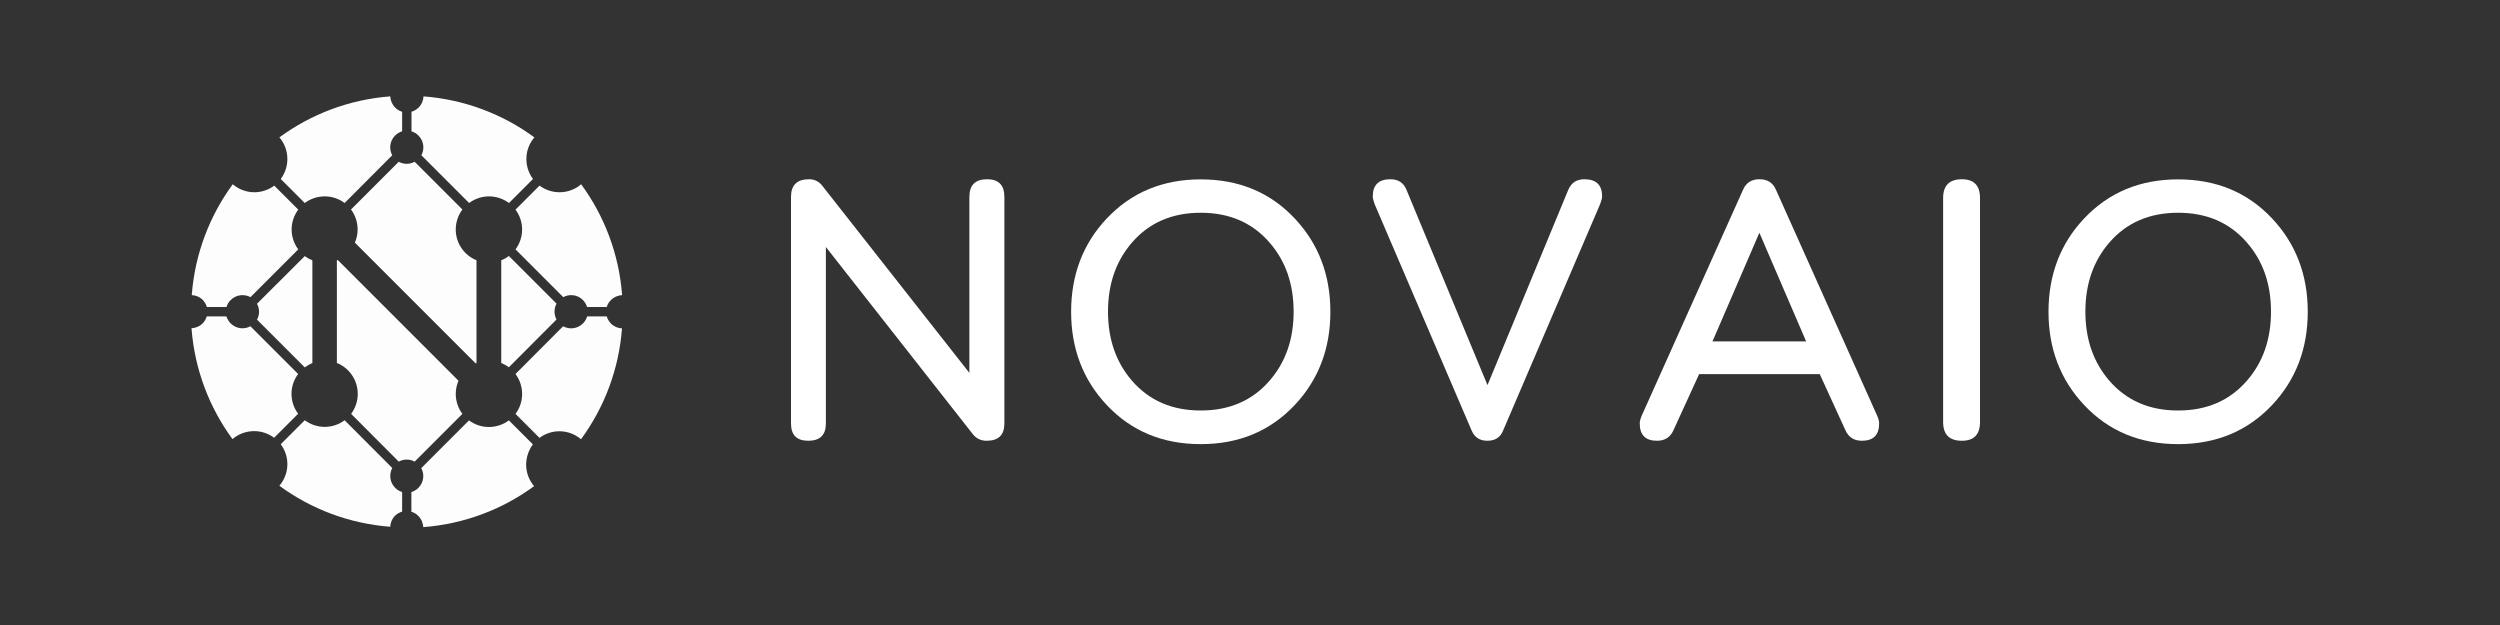 <?xml version="1.0" encoding="utf-8"?>
<!-- Generator: Adobe Illustrator 19.0.0, SVG Export Plug-In . SVG Version: 6.00 Build 0)  -->
<svg version="1.1" id="Layer_1" xmlns="http://www.w3.org/2000/svg" xmlns:xlink="http://www.w3.org/1999/xlink" x="0px" y="0px"
	 viewBox="0 0 2000 500" style="enable-background:new 0 0 2000 500;" xml:space="preserve">
<rect x="0" y="0" width="2000" height="500" fill="#333333" stroke="none"/>
<style type="text/css">
	.st0{fill:#FDFDFE;}
	.st1{fill:#FFFFFF;}
</style>
<g id="XMLID_23_">
	<g id="XMLID_40_">
		<g id="XMLID_41_">
			<path id="XMLID_21_" class="st0" d="M219.3,350.2l19.2-19.2c-3.3-4.4-5.3-10-5.3-15.9c0-6,2-11.5,5.3-15.9L200.3,261
				c-5,2.8-11.5,2-15.8-2.3c-1.6-1.6-2.7-3.6-3.4-5.6l-15.7,0c-0.6,2.1-1.7,4-3.3,5.6c-2.5,2.5-5.7,3.7-8.9,3.9
				c2.5,33,14.3,63.5,32.8,88.7c4.6-4,10.7-6.4,17.3-6.4C209.3,344.9,214.8,346.9,219.3,350.2z"/>
			<path id="XMLID_20_" class="st0" d="M321.7,409.3l0-15.7c-2.1-0.6-4-1.7-5.6-3.4c-4.3-4.3-5-10.7-2.3-15.8l-38.1-38.2
				c-4.4,3.3-10,5.3-15.9,5.3c-6,0-11.5-2-16-5.3l-19.2,19.2c3.3,4.4,5.3,10,5.3,15.9c0,6.6-2.4,12.6-6.4,17.3
				c25.2,18.5,55.7,30.3,88.7,32.8c0.1-3.2,1.4-6.4,3.9-8.9C317.7,411,319.6,409.9,321.7,409.3z"/>
			<path id="XMLID_19_" class="st0" d="M329.2,89.4v15.7c2.1,0.6,4,1.7,5.6,3.4c4.3,4.3,5,10.7,2.3,15.7l38.2,38.2
				c4.4-3.3,10-5.3,15.9-5.3c6,0,11.5,2,16,5.3l19.2-19.2c-3.3-4.4-5.3-10-5.3-16c0-6.6,2.4-12.6,6.4-17.3
				c-25.2-18.5-55.7-30.3-88.7-32.8c-0.1,3.2-1.4,6.4-3.9,8.9C333.2,87.7,331.2,88.8,329.2,89.4z"/>
			<path id="XMLID_18_" class="st0" d="M431.6,148.5l-19.2,19.2c3.3,4.4,5.3,10,5.3,15.9s-2,11.5-5.3,15.9l38.2,38.2
				c5-2.7,11.5-2,15.7,2.3c1.6,1.6,2.7,3.6,3.4,5.6h15.7c0.6-2.1,1.7-4,3.4-5.6c2.5-2.5,5.7-3.7,8.9-3.9
				c-2.5-33-14.3-63.5-32.8-88.7c-4.6,4-10.7,6.4-17.3,6.4C441.6,153.8,436.1,151.8,431.6,148.5z"/>
			<path id="XMLID_17_" class="st0" d="M224.6,143.2l19.2,19.2c4.4-3.3,10-5.3,16-5.3c6,0,11.5,2,15.9,5.3l38.1-38.2
				c-2.8-5-2-11.5,2.3-15.8c1.6-1.6,3.6-2.7,5.6-3.4V89.4c-2.1-0.6-4-1.7-5.6-3.4c-2.5-2.5-3.7-5.7-3.9-8.9
				c-33,2.5-63.5,14.3-88.7,32.8c4,4.6,6.4,10.7,6.4,17.3C229.9,133.2,227.9,138.7,224.6,143.2z"/>
			<path id="XMLID_16_" class="st0" d="M426.3,355.5l-19.2-19.2c-4.4,3.3-10,5.3-16,5.3c-6,0-11.5-2-15.9-5.3l-38.2,38.2
				c2.8,5,2,11.5-2.3,15.8c-1.6,1.6-3.6,2.7-5.6,3.4l0,15.7c2.1,0.6,4,1.7,5.6,3.4c2.5,2.5,3.7,5.7,3.9,8.9
				c33-2.5,63.5-14.3,88.7-32.8c-4-4.6-6.4-10.7-6.4-17.3C421,365.5,423,360,426.3,355.5z"/>
			<path id="XMLID_15_" class="st0" d="M165.5,245.6l15.7,0c0.6-2.1,1.7-4,3.4-5.6c4.3-4.3,10.7-5,15.8-2.3l38.2-38.2
				c-3.3-4.4-5.3-10-5.3-15.9c0-6,2-11.5,5.3-15.9l-19.2-19.2c-4.4,3.3-10,5.3-15.9,5.3c-6.6,0-12.6-2.4-17.3-6.4
				c-18.5,25.2-30.3,55.7-32.8,88.7c3.2,0.1,6.4,1.4,8.9,3.9C163.7,241.6,164.9,243.5,165.5,245.6z"/>
			<path id="XMLID_14_" class="st0" d="M366.8,304.6L270.2,208c-0.2,0.1-0.4,0.2-0.7,0.3v82.1c9.8,3.9,16.7,13.5,16.7,24.7
				c0,6-2,11.5-5.3,16l38.1,38.2c4-2.2,8.8-2.2,12.7,0l38.2-38.2c-3.3-4.4-5.3-10-5.3-16C364.6,311.4,365.4,307.8,366.8,304.6z"/>
			<path id="XMLID_13_" class="st0" d="M364.6,183.6c0-6,2-11.5,5.3-16l-38.2-38.2c-4,2.2-8.8,2.2-12.7,0l-38.2,38.2
				c3.3,4.4,5.3,10,5.3,16c0,3.7-0.8,7.3-2.2,10.5l96.6,96.6c0.2-0.1,0.4-0.2,0.7-0.3v-82.2C371.6,204.4,364.6,194.8,364.6,183.6z"
				/>
			<path id="XMLID_12_" class="st0" d="M407.1,204.8c-1.9,1.4-3.9,2.6-6.1,3.4v82.2c2.2,0.9,4.2,2,6.1,3.4l38.1-38.2
				c-2.1-3.9-2.1-8.7,0-12.7L407.1,204.8z"/>
			<path id="XMLID_11_" class="st0" d="M205.6,243c2.2,4,2.2,8.8,0,12.7l38.2,38.2c1.9-1.4,3.9-2.6,6.1-3.4v-82.2
				c-2.2-0.9-4.2-2-6.1-3.4L205.6,243z"/>
			<path id="XMLID_10_" class="st0" d="M485.4,253.1h-15.7c-0.6,2.1-1.7,4-3.4,5.7c-4.3,4.3-10.8,5-15.8,2.2l-38.1,38.2
				c3.3,4.4,5.3,10,5.3,16c0,6-2,11.5-5.3,15.9l19.2,19.2c4.4-3.3,10-5.3,15.9-5.3c6.6,0,12.6,2.4,17.3,6.4
				c18.5-25.2,30.3-55.7,32.8-88.7c-3.2-0.1-6.4-1.4-8.9-3.9C487.1,257.1,486,255.2,485.4,253.1z"/>
		</g>
	</g>
	<g id="XMLID_24_">
		<path id="XMLID_38_" class="st1" d="M803.5,338.8c0,9.2-4.7,13.8-14.2,13.8c-4.5,0-8.1-1.7-10.9-5.1L660.7,197.6v141.2
			c0,9.2-4.7,13.8-14.1,13.8c-9.2,0-13.8-4.6-13.8-13.8V157.5c0-9.4,4.8-14.1,14.4-14.1c4.6,0,8.3,1.9,11.1,5.8l117.2,149.1V157.5
			c0-9.4,4.7-14.1,14.2-14.1c9.2,0,13.8,4.7,13.8,14.1V338.8z"/>
		<path id="XMLID_35_" class="st1" d="M1035.8,324c-19.7,20.9-44.8,31.3-75.2,31.3c-30.5,0-55.6-10.4-75.2-31.3
			c-19-20.2-28.5-45.1-28.5-74.6s9.5-54.5,28.5-74.6c19.7-20.9,44.8-31.3,75.2-31.3c30.5,0,55.6,10.4,75.2,31.3
			c19,20.2,28.5,45.1,28.5,74.6S1054.8,303.8,1035.8,324z M1015.6,194c-13.8-15.9-32.1-23.8-55-23.8c-22.9,0-41.2,7.9-55,23.8
			c-12.8,14.8-19.2,33.2-19.2,55.3s6.4,40.5,19.2,55.3c13.8,15.9,32.1,23.8,55,23.8c22.9,0,41.2-7.9,55-23.8
			c12.9-14.8,19.3-33.2,19.3-55.3S1028.5,208.8,1015.6,194z"/>
		<path id="XMLID_33_" class="st1" d="M1254.6,151.9c2.4-5.7,6.7-8.5,12.9-8.5c9.5,0,14.2,4.6,14.2,13.8c0,1.3-0.6,3.3-1.6,6.1
			l-77.6,181.1c-2.2,5.5-6.4,8.2-12.6,8.2c-6.1,0-10.3-2.7-12.6-8.2l-77.6-181.1c-1-2.8-1.5-4.8-1.5-6.1c0-9.2,4.7-13.8,14.1-13.8
			c6.3,0,10.6,2.8,12.9,8.5l64.8,156.2L1254.6,151.9z"/>
		<path id="XMLID_30_" class="st1" d="M1501.8,332.7c1,2.4,1.5,4.4,1.5,6.1c0,9.2-4.6,13.8-13.8,13.8c-6.3,0-10.7-2.8-13.2-8.5
			l-20.5-44.8h-96.5l-20.5,44.8c-2.5,5.7-6.9,8.5-13.2,8.5c-9.2,0-13.8-4.6-13.8-13.8c0-1.7,0.5-3.7,1.5-6.1l81.1-180.8
			c2.4-5.7,6.8-8.5,13.2-8.5c6.4,0,10.8,2.8,13.2,8.5L1501.8,332.7z M1407.5,186.2l-37.5,86.9h74.9L1407.5,186.2z"/>
		<path id="XMLID_28_" class="st1" d="M1584,337.6c0,10-4.8,15-14.5,15c-10,0-15-5-15-15V158.4c0-10,5-15,15-15
			c9.7,0,14.5,5,14.5,15V337.6z"/>
		<path id="XMLID_25_" class="st1" d="M1817.7,324c-19.7,20.9-44.8,31.3-75.2,31.3c-30.5,0-55.6-10.4-75.2-31.3
			c-19-20.2-28.5-45.1-28.5-74.6s9.5-54.5,28.5-74.6c19.7-20.9,44.8-31.3,75.2-31.3c30.5,0,55.6,10.4,75.2,31.3
			c19,20.2,28.5,45.1,28.5,74.6S1836.7,303.8,1817.7,324z M1797.5,194c-13.8-15.9-32.1-23.8-55-23.8c-22.9,0-41.2,7.9-55,23.8
			c-12.8,14.8-19.2,33.2-19.2,55.3s6.4,40.5,19.2,55.3c13.8,15.9,32.1,23.8,55,23.8c22.9,0,41.2-7.9,55-23.8
			c12.9-14.8,19.3-33.2,19.3-55.3S1810.4,208.8,1797.5,194z"/>
	</g>
</g>
</svg>
